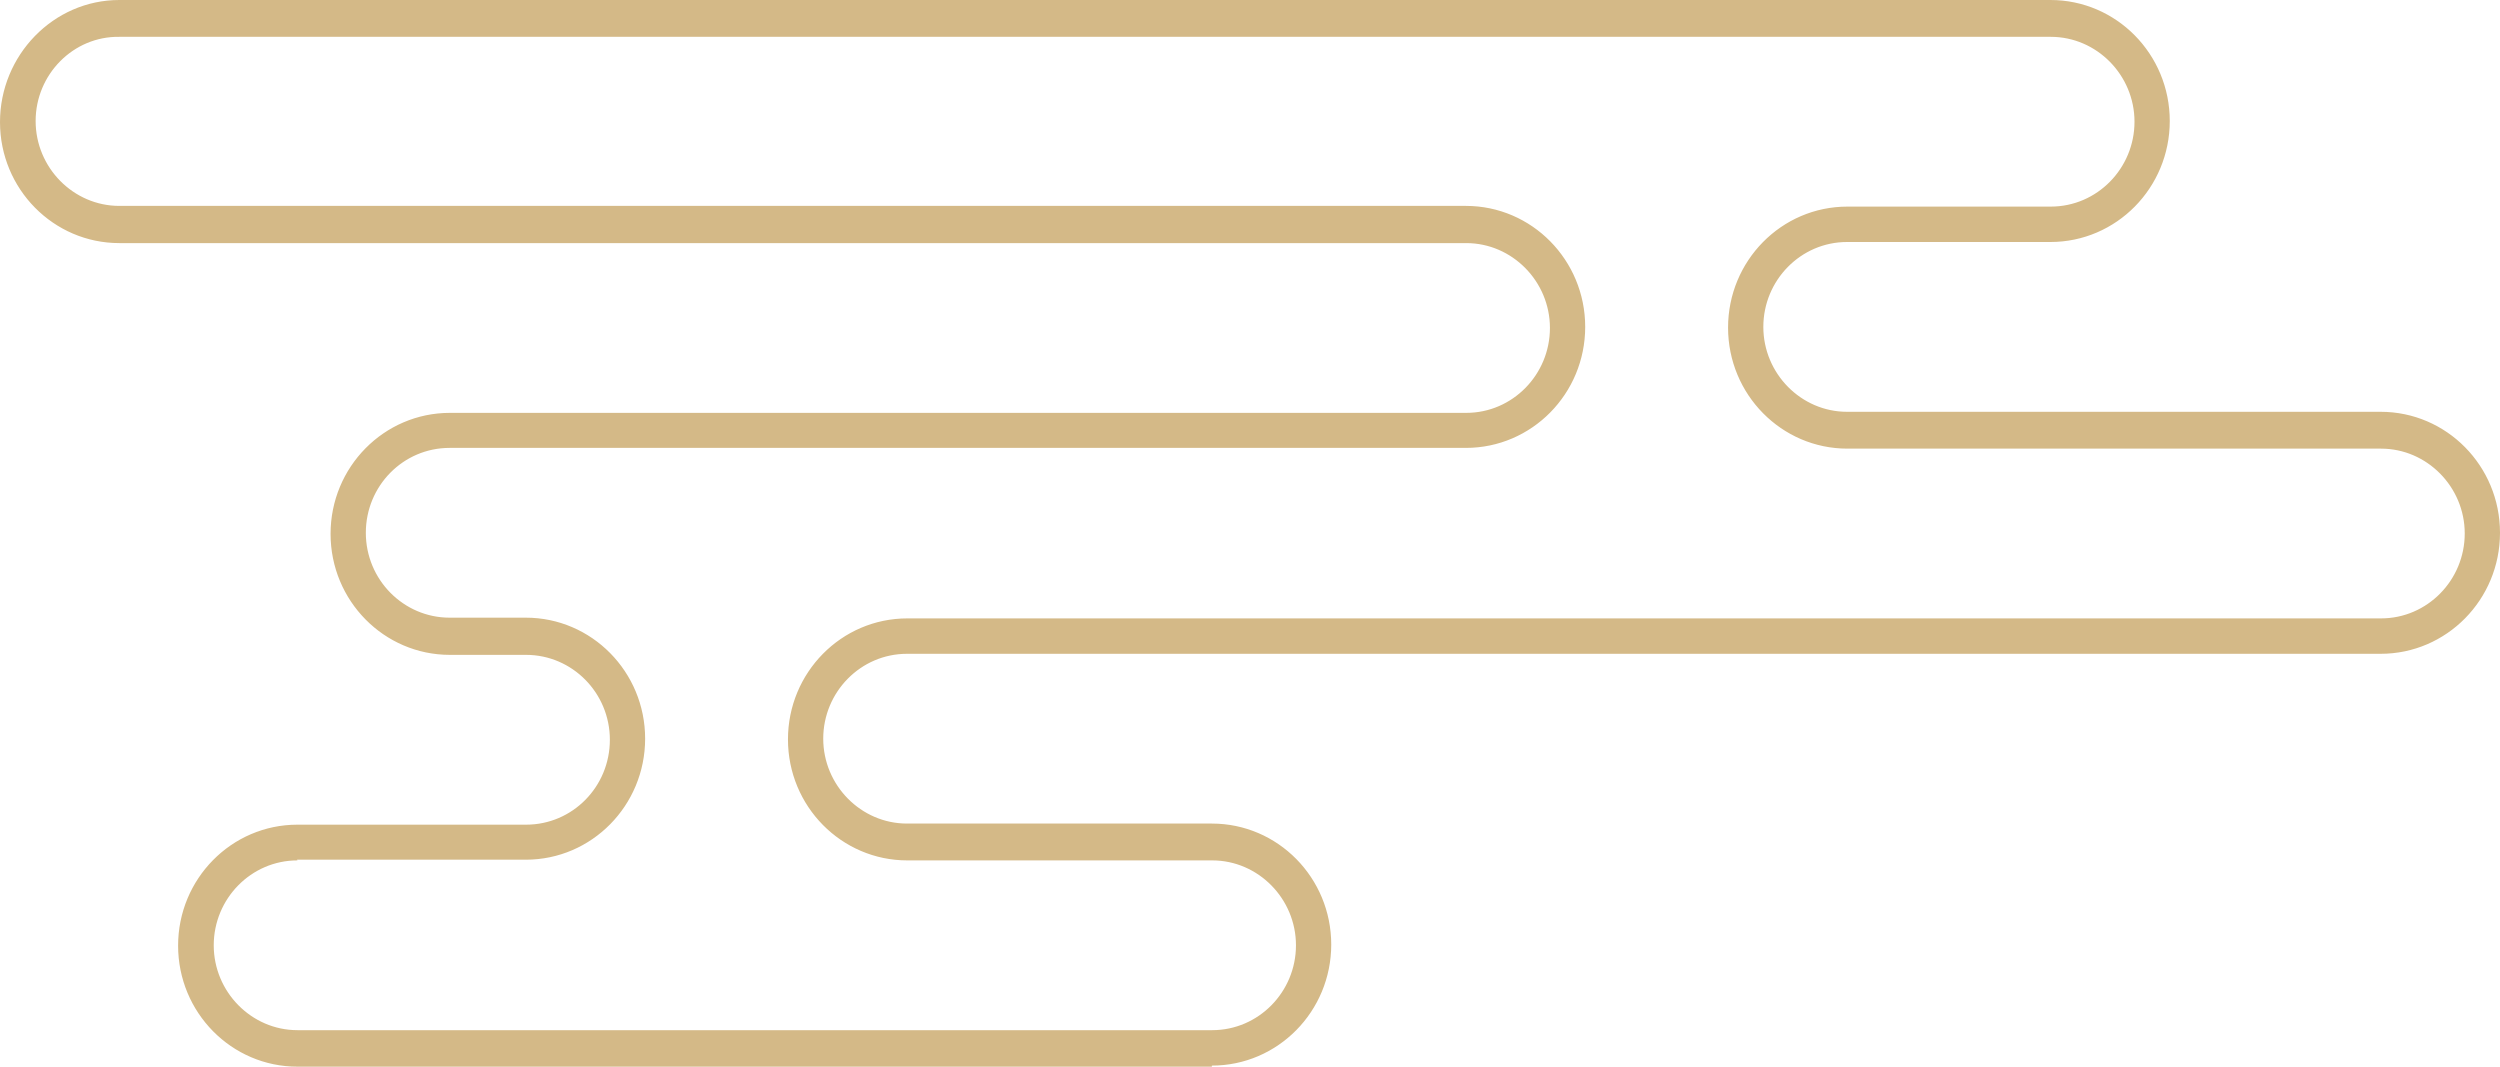 <svg width="75" height="32" viewBox="0 0 75 32" fill="none" xmlns="http://www.w3.org/2000/svg">
<g clip-path="url(#clip0_46_1311)">
<path d="M36.356 32H8.923C6.946 32 5.343 30.375 5.343 28.37C5.343 26.365 6.946 24.74 8.923 24.74H15.784C17.174 24.74 18.296 23.602 18.296 22.193C18.296 20.784 17.163 19.646 15.784 19.646H13.497C11.52 19.646 9.917 18.021 9.917 16.016C9.917 14.011 11.52 12.386 13.497 12.386H43.987C45.376 12.386 46.498 11.237 46.498 9.839C46.498 8.442 45.365 7.293 43.987 7.293H3.58C1.603 7.293 0 5.667 0 3.663C0 1.658 1.603 0 3.58 0H61.513C63.49 0 65.093 1.625 65.093 3.63C65.093 5.635 63.49 7.26 61.513 7.26H55.411C54.022 7.26 52.9 8.409 52.9 9.807C52.9 11.205 54.032 12.354 55.411 12.354H71.42C73.397 12.354 75 13.979 75 15.984C75 17.988 73.397 19.614 71.42 19.614H27.209C25.819 19.614 24.697 20.763 24.697 22.16C24.697 23.558 25.83 24.707 27.209 24.707H36.356C38.334 24.707 39.937 26.332 39.937 28.337C39.937 30.342 38.334 31.968 36.356 31.968V32ZM8.923 25.812C7.534 25.812 6.412 26.961 6.412 28.359C6.412 29.757 7.545 30.905 8.923 30.905H36.367C37.757 30.905 38.879 29.757 38.879 28.359C38.879 26.961 37.746 25.812 36.367 25.812H27.219C25.242 25.812 23.639 24.187 23.639 22.182C23.639 20.177 25.242 18.552 27.219 18.552H71.431C72.82 18.552 73.942 17.403 73.942 16.005C73.942 14.607 72.809 13.459 71.431 13.459H55.422C53.445 13.459 51.842 11.833 51.842 9.829C51.842 7.824 53.445 6.198 55.422 6.198H61.524C62.913 6.198 64.035 5.05 64.035 3.652C64.035 2.254 62.903 1.105 61.524 1.105H3.58C2.201 1.084 1.069 2.232 1.069 3.63C1.069 5.028 2.201 6.177 3.58 6.177H43.976C45.953 6.177 47.556 7.802 47.556 9.807C47.556 11.812 45.953 13.437 43.976 13.437H13.487C12.098 13.437 10.975 14.575 10.975 15.984C10.975 17.392 12.108 18.53 13.487 18.53H15.774C17.751 18.53 19.354 20.156 19.354 22.16C19.354 24.165 17.751 25.791 15.774 25.791H8.913L8.923 25.812Z" fill="#D4B987"/>
</g>
<defs>
<clipPath id="clip0_46_1311">
<rect width="75" height="32" fill="white"/>
</clipPath>
</defs>
</svg>
